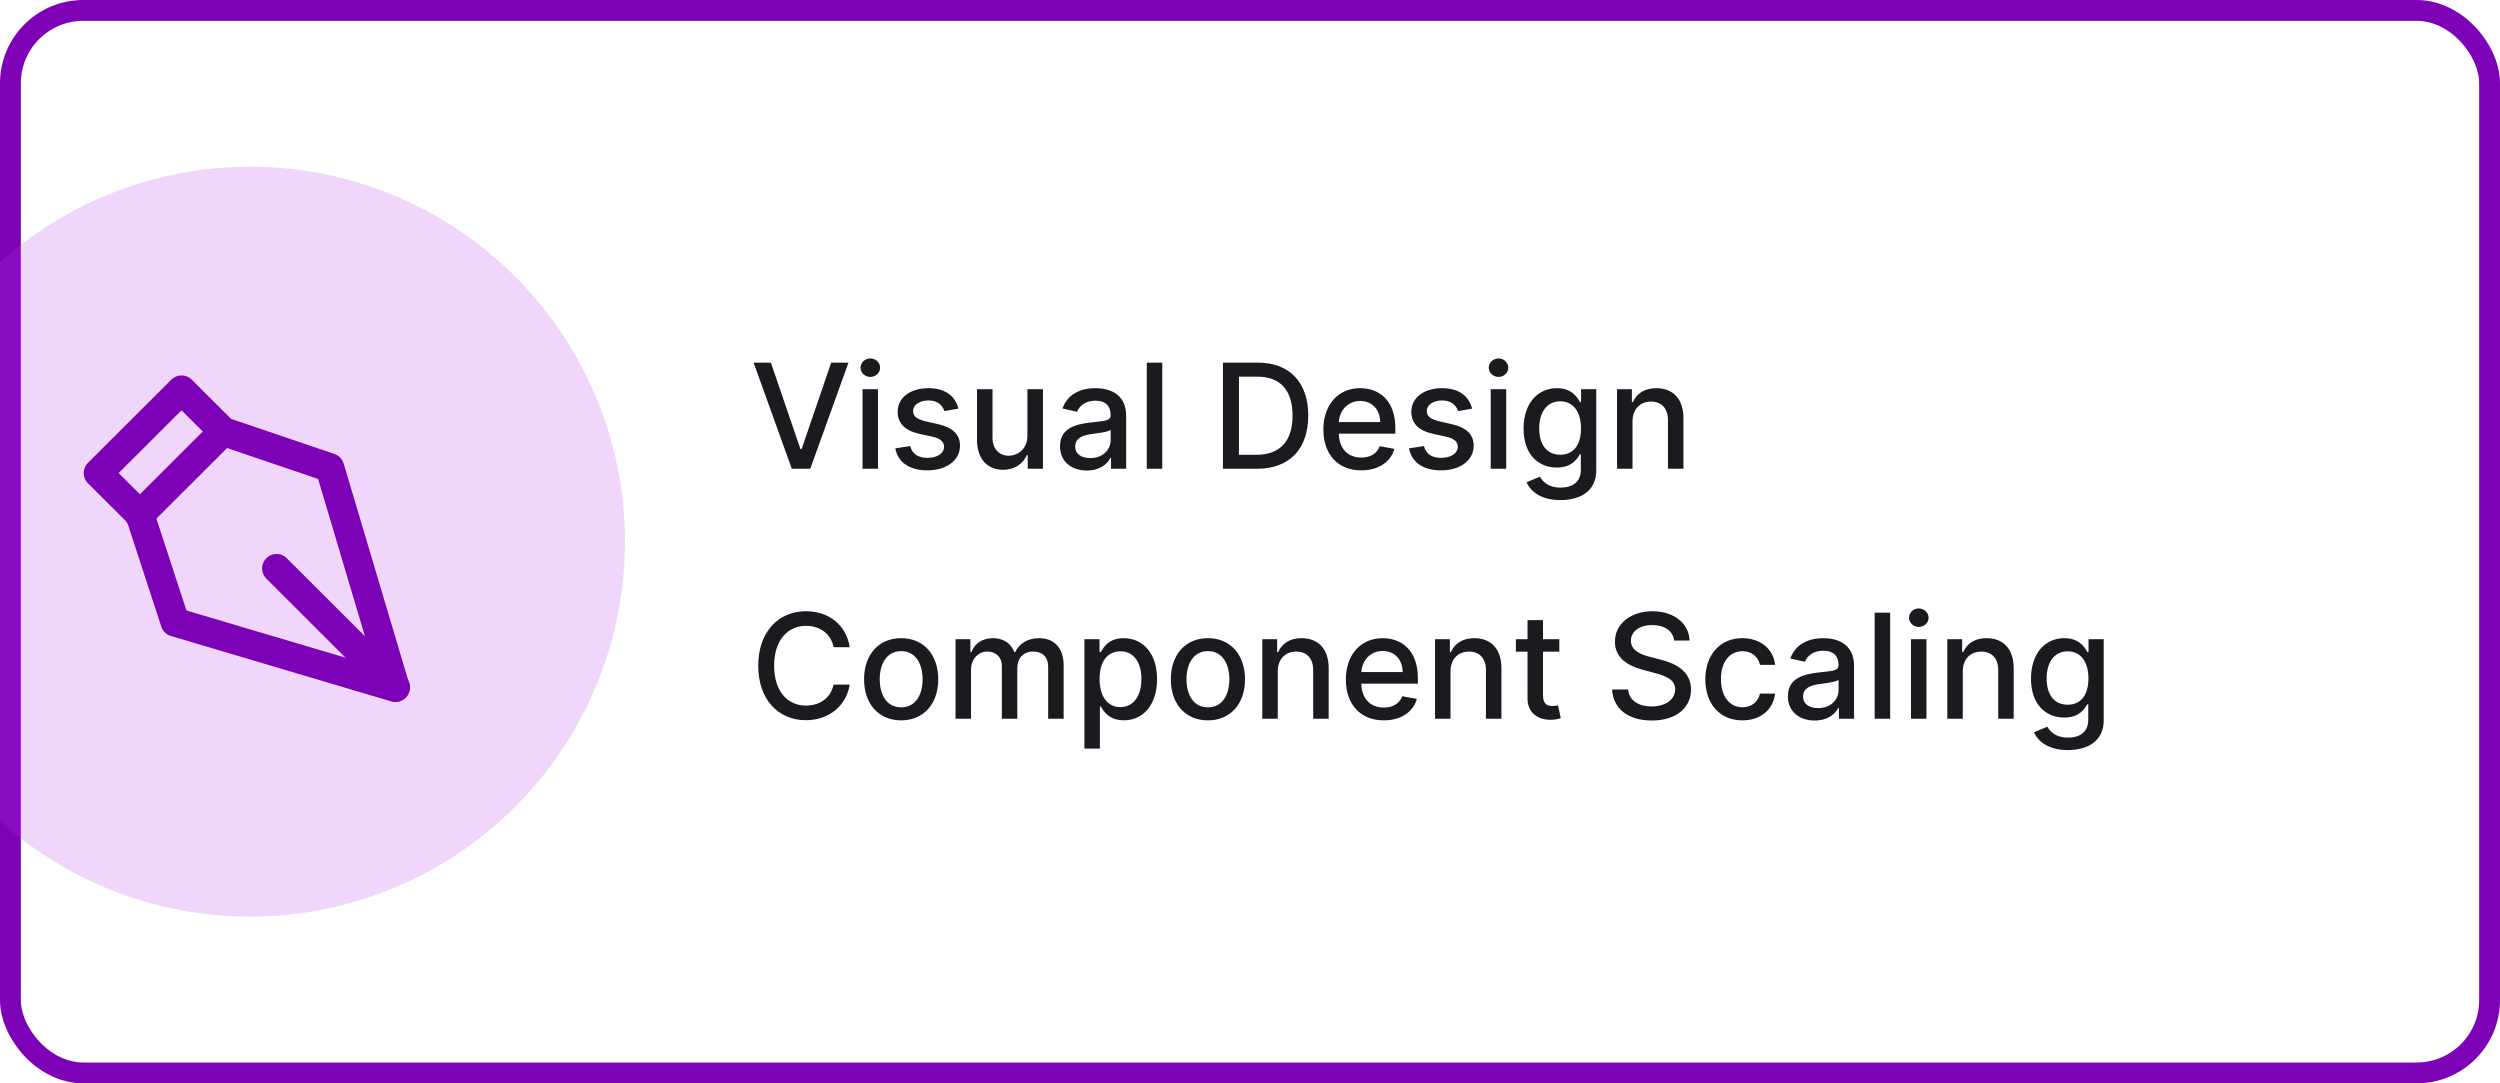 <svg width="240" height="104" viewBox="0 0 240 104" fill="none" xmlns="http://www.w3.org/2000/svg">
<g clip-path="url(#clip0)">
<rect x="1" y="1" width="238" height="102" rx="7" stroke="#7D01B7" stroke-width="2"/>
<path d="M74.008 34.818H72.348L76.012 45H77.787L81.451 34.818H79.79L76.957 43.111H76.842L74.008 34.818ZM82.802 45H84.288V37.364H82.802V45ZM83.553 36.185C84.065 36.185 84.492 35.788 84.492 35.3C84.492 34.813 84.065 34.41 83.553 34.41C83.036 34.41 82.613 34.813 82.613 35.3C82.613 35.788 83.036 36.185 83.553 36.185ZM92.011 39.228C91.702 38.04 90.773 37.264 89.122 37.264C87.397 37.264 86.174 38.174 86.174 39.526C86.174 40.61 86.83 41.331 88.262 41.649L89.555 41.932C90.29 42.097 90.633 42.425 90.633 42.902C90.633 43.494 90.002 43.956 89.028 43.956C88.138 43.956 87.566 43.573 87.387 42.822L85.95 43.041C86.199 44.394 87.322 45.154 89.038 45.154C90.882 45.154 92.16 44.175 92.16 42.793C92.16 41.714 91.474 41.048 90.072 40.724L88.859 40.446C88.019 40.247 87.656 39.964 87.66 39.447C87.656 38.86 88.292 38.443 89.137 38.443C90.062 38.443 90.489 38.955 90.663 39.467L92.011 39.228ZM98.632 41.833C98.636 43.131 97.672 43.747 96.837 43.747C95.917 43.747 95.281 43.081 95.281 42.042V37.364H93.794V42.221C93.794 44.115 94.833 45.099 96.3 45.099C97.448 45.099 98.229 44.493 98.582 43.678H98.661V45H100.123V37.364H98.632V41.833ZM104.343 45.169C105.605 45.169 106.316 44.528 106.6 43.956H106.659V45H108.111V39.929C108.111 37.707 106.361 37.264 105.148 37.264C103.766 37.264 102.493 37.821 101.996 39.213L103.393 39.531C103.612 38.989 104.169 38.467 105.168 38.467C106.127 38.467 106.62 38.969 106.62 39.834V39.869C106.62 40.411 106.063 40.401 104.691 40.56C103.244 40.729 101.762 41.107 101.762 42.842C101.762 44.344 102.891 45.169 104.343 45.169ZM104.666 43.976C103.826 43.976 103.219 43.598 103.219 42.862C103.219 42.067 103.925 41.783 104.785 41.669C105.267 41.604 106.411 41.475 106.625 41.261V42.246C106.625 43.151 105.904 43.976 104.666 43.976ZM111.578 34.818H110.091V45H111.578V34.818ZM120.698 45C123.8 45 125.595 43.076 125.595 39.894C125.595 36.727 123.8 34.818 120.802 34.818H117.402V45H120.698ZM118.938 43.658V36.16H120.708C122.935 36.16 124.084 37.493 124.084 39.894C124.084 42.305 122.935 43.658 120.613 43.658H118.938ZM130.677 45.154C132.343 45.154 133.521 44.334 133.859 43.091L132.452 42.837C132.184 43.558 131.537 43.926 130.692 43.926C129.419 43.926 128.564 43.101 128.525 41.629H133.953V41.102C133.953 38.343 132.303 37.264 130.573 37.264C128.445 37.264 127.043 38.885 127.043 41.231C127.043 43.603 128.425 45.154 130.677 45.154ZM128.529 40.516C128.589 39.432 129.375 38.492 130.583 38.492C131.736 38.492 132.492 39.347 132.497 40.516H128.529ZM141.325 39.228C141.017 38.04 140.087 37.264 138.437 37.264C136.711 37.264 135.488 38.174 135.488 39.526C135.488 40.61 136.145 41.331 137.577 41.649L138.869 41.932C139.605 42.097 139.948 42.425 139.948 42.902C139.948 43.494 139.317 43.956 138.342 43.956C137.452 43.956 136.881 43.573 136.702 42.822L135.265 43.041C135.513 44.394 136.637 45.154 138.352 45.154C140.197 45.154 141.474 44.175 141.474 42.793C141.474 41.714 140.788 41.048 139.386 40.724L138.173 40.446C137.333 40.247 136.97 39.964 136.975 39.447C136.97 38.86 137.606 38.443 138.452 38.443C139.376 38.443 139.804 38.955 139.978 39.467L141.325 39.228ZM143.109 45H144.595V37.364H143.109V45ZM143.859 36.185C144.371 36.185 144.799 35.788 144.799 35.3C144.799 34.813 144.371 34.41 143.859 34.41C143.342 34.41 142.92 34.813 142.92 35.3C142.92 35.788 143.342 36.185 143.859 36.185ZM149.797 48.008C151.741 48.008 153.242 47.118 153.242 45.169V37.364H151.785V38.602H151.676C151.412 38.129 150.885 37.264 149.464 37.264C147.619 37.264 146.262 38.721 146.262 41.152C146.262 43.588 147.649 44.886 149.454 44.886C150.856 44.886 151.398 44.095 151.666 43.608H151.76V45.109C151.76 46.288 150.94 46.81 149.812 46.81C148.574 46.81 148.091 46.188 147.828 45.766L146.55 46.293C146.953 47.212 147.972 48.008 149.797 48.008ZM149.782 43.653C148.454 43.653 147.763 42.633 147.763 41.132C147.763 39.666 148.439 38.527 149.782 38.527C151.079 38.527 151.775 39.586 151.775 41.132C151.775 42.708 151.064 43.653 149.782 43.653ZM156.722 40.466C156.722 39.248 157.468 38.552 158.502 38.552C159.511 38.552 160.123 39.213 160.123 40.322V45H161.609V40.143C161.609 38.254 160.57 37.264 159.009 37.264C157.861 37.264 157.11 37.796 156.757 38.606H156.662V37.364H155.236V45H156.722V40.466ZM81.575 62.129C81.227 59.952 79.522 58.679 77.369 58.679C74.734 58.679 72.79 60.653 72.79 63.909C72.79 67.165 74.724 69.139 77.369 69.139C79.606 69.139 81.242 67.737 81.575 65.724L80.024 65.719C79.761 67.021 78.667 67.737 77.379 67.737C75.634 67.737 74.317 66.4 74.317 63.909C74.317 61.438 75.629 60.081 77.384 60.081C78.682 60.081 79.771 60.812 80.024 62.129H81.575ZM86.511 69.154C88.663 69.154 90.07 67.578 90.07 65.217C90.07 62.84 88.663 61.264 86.511 61.264C84.358 61.264 82.951 62.84 82.951 65.217C82.951 67.578 84.358 69.154 86.511 69.154ZM86.516 67.906C85.109 67.906 84.453 66.678 84.453 65.212C84.453 63.75 85.109 62.507 86.516 62.507C87.913 62.507 88.569 63.75 88.569 65.212C88.569 66.678 87.913 67.906 86.516 67.906ZM91.73 69H93.216V64.292C93.216 63.263 93.937 62.547 94.782 62.547C95.608 62.547 96.179 63.094 96.179 63.924V69H97.661V64.133C97.661 63.213 98.223 62.547 99.192 62.547C99.978 62.547 100.624 62.984 100.624 64.019V69H102.11V63.879C102.11 62.134 101.136 61.264 99.754 61.264C98.655 61.264 97.83 61.791 97.462 62.606H97.382C97.049 61.771 96.348 61.264 95.329 61.264C94.32 61.264 93.569 61.766 93.251 62.606H93.157V61.364H91.73V69ZM104.103 71.864H105.589V67.812H105.679C105.947 68.299 106.494 69.149 107.886 69.149C109.736 69.149 111.078 67.668 111.078 65.197C111.078 62.721 109.716 61.264 107.871 61.264C106.454 61.264 105.942 62.129 105.679 62.602H105.555V61.364H104.103V71.864ZM105.559 65.182C105.559 63.586 106.256 62.527 107.553 62.527C108.9 62.527 109.577 63.666 109.577 65.182C109.577 66.713 108.881 67.881 107.553 67.881C106.275 67.881 105.559 66.788 105.559 65.182ZM115.96 69.154C118.113 69.154 119.52 67.578 119.52 65.217C119.52 62.84 118.113 61.264 115.96 61.264C113.807 61.264 112.4 62.84 112.4 65.217C112.4 67.578 113.807 69.154 115.96 69.154ZM115.965 67.906C114.558 67.906 113.902 66.678 113.902 65.212C113.902 63.75 114.558 62.507 115.965 62.507C117.362 62.507 118.018 63.75 118.018 65.212C118.018 66.678 117.362 67.906 115.965 67.906ZM122.665 64.466C122.665 63.248 123.411 62.552 124.445 62.552C125.455 62.552 126.066 63.213 126.066 64.322V69H127.553V64.143C127.553 62.254 126.513 61.264 124.952 61.264C123.804 61.264 123.053 61.796 122.7 62.606H122.606V61.364H121.179V69H122.665V64.466ZM132.837 69.154C134.503 69.154 135.681 68.334 136.019 67.091L134.612 66.837C134.344 67.558 133.697 67.926 132.852 67.926C131.58 67.926 130.724 67.101 130.685 65.629H136.114V65.102C136.114 62.343 134.463 61.264 132.733 61.264C130.605 61.264 129.203 62.885 129.203 65.231C129.203 67.603 130.585 69.154 132.837 69.154ZM130.69 64.516C130.749 63.432 131.535 62.492 132.743 62.492C133.896 62.492 134.652 63.347 134.657 64.516H130.69ZM139.249 64.466C139.249 63.248 139.995 62.552 141.029 62.552C142.039 62.552 142.65 63.213 142.65 64.322V69H144.137V64.143C144.137 62.254 143.097 61.264 141.536 61.264C140.388 61.264 139.637 61.796 139.284 62.606H139.19V61.364H137.763V69H139.249V64.466ZM149.695 61.364H148.129V59.534H146.642V61.364H145.524V62.557H146.642V67.066C146.637 68.453 147.696 69.124 148.869 69.099C149.342 69.094 149.66 69.005 149.834 68.94L149.566 67.712C149.466 67.732 149.282 67.777 149.044 67.777C148.561 67.777 148.129 67.618 148.129 66.758V62.557H149.695V61.364ZM160.717 61.493H162.198C162.154 59.862 160.712 58.679 158.644 58.679C156.6 58.679 155.034 59.847 155.034 61.602C155.034 63.019 156.048 63.849 157.684 64.292L158.887 64.62C159.976 64.908 160.816 65.266 160.816 66.171C160.816 67.165 159.867 67.822 158.559 67.822C157.376 67.822 156.392 67.295 156.302 66.186H154.761C154.86 68.031 156.287 69.169 158.569 69.169C160.96 69.169 162.338 67.911 162.338 66.186C162.338 64.352 160.702 63.641 159.409 63.322L158.415 63.064C157.619 62.86 156.561 62.487 156.566 61.513C156.566 60.648 157.356 60.006 158.609 60.006C159.777 60.006 160.607 60.553 160.717 61.493ZM167.271 69.154C169.075 69.154 170.244 68.07 170.408 66.584H168.961C168.772 67.409 168.131 67.896 167.281 67.896C166.023 67.896 165.212 66.847 165.212 65.182C165.212 63.546 166.038 62.517 167.281 62.517C168.225 62.517 168.802 63.114 168.961 63.83H170.408C170.249 62.288 168.991 61.264 167.256 61.264C165.103 61.264 163.711 62.885 163.711 65.217C163.711 67.519 165.053 69.154 167.271 69.154ZM174.22 69.169C175.482 69.169 176.193 68.528 176.477 67.956H176.536V69H177.988V63.929C177.988 61.707 176.238 61.264 175.025 61.264C173.643 61.264 172.37 61.821 171.873 63.213L173.27 63.531C173.489 62.989 174.046 62.467 175.045 62.467C176.004 62.467 176.497 62.969 176.497 63.834V63.869C176.497 64.411 175.94 64.401 174.568 64.56C173.121 64.729 171.639 65.107 171.639 66.842C171.639 68.344 172.768 69.169 174.22 69.169ZM174.543 67.976C173.703 67.976 173.096 67.598 173.096 66.862C173.096 66.067 173.802 65.783 174.662 65.669C175.144 65.604 176.288 65.475 176.502 65.261V66.246C176.502 67.151 175.781 67.976 174.543 67.976ZM181.455 58.818H179.968V69H181.455V58.818ZM183.454 69H184.941V61.364H183.454V69ZM184.205 60.185C184.717 60.185 185.145 59.788 185.145 59.3C185.145 58.813 184.717 58.41 184.205 58.41C183.688 58.41 183.265 58.813 183.265 59.3C183.265 59.788 183.688 60.185 184.205 60.185ZM188.427 64.466C188.427 63.248 189.173 62.552 190.207 62.552C191.216 62.552 191.828 63.213 191.828 64.322V69H193.314V64.143C193.314 62.254 192.275 61.264 190.714 61.264C189.566 61.264 188.815 61.796 188.462 62.606H188.368V61.364H186.941V69H188.427V64.466ZM198.51 72.008C200.453 72.008 201.955 71.118 201.955 69.169V61.364H200.498V62.602H200.389C200.125 62.129 199.598 61.264 198.176 61.264C196.332 61.264 194.975 62.721 194.975 65.152C194.975 67.588 196.362 68.886 198.167 68.886C199.569 68.886 200.11 68.095 200.379 67.608H200.473V69.109C200.473 70.288 199.653 70.81 198.525 70.81C197.287 70.81 196.804 70.188 196.541 69.766L195.263 70.293C195.666 71.212 196.685 72.008 198.51 72.008ZM198.495 67.653C197.167 67.653 196.476 66.633 196.476 65.132C196.476 63.666 197.152 62.527 198.495 62.527C199.792 62.527 200.488 63.586 200.488 65.132C200.488 66.708 199.777 67.653 198.495 67.653Z" fill="#1A1A1F"/>
<circle opacity="0.2" cx="24" cy="52" r="36" fill="#B933F1"/>
<path d="M9.425 45.415L13.432 49.408L16.805 59.729L37.947 66.004L31.662 44.896L21.428 41.421L17.427 37.428L9.425 45.415Z" stroke="#7D01B7" stroke-width="2.773" stroke-linecap="round" stroke-linejoin="round"/>
<path d="M37.977 65.979L26.549 54.569" stroke="#7D01B7" stroke-width="2.773" stroke-linecap="round"/>
<path d="M13.38 49.459L21.38 41.473" stroke="#7D01B7" stroke-width="2.773" stroke-linecap="round"/>
</g>
<defs>
<clipPath id="clip0">
<rect width="240" height="104" fill="white"/>
</clipPath>
</defs>
</svg>

